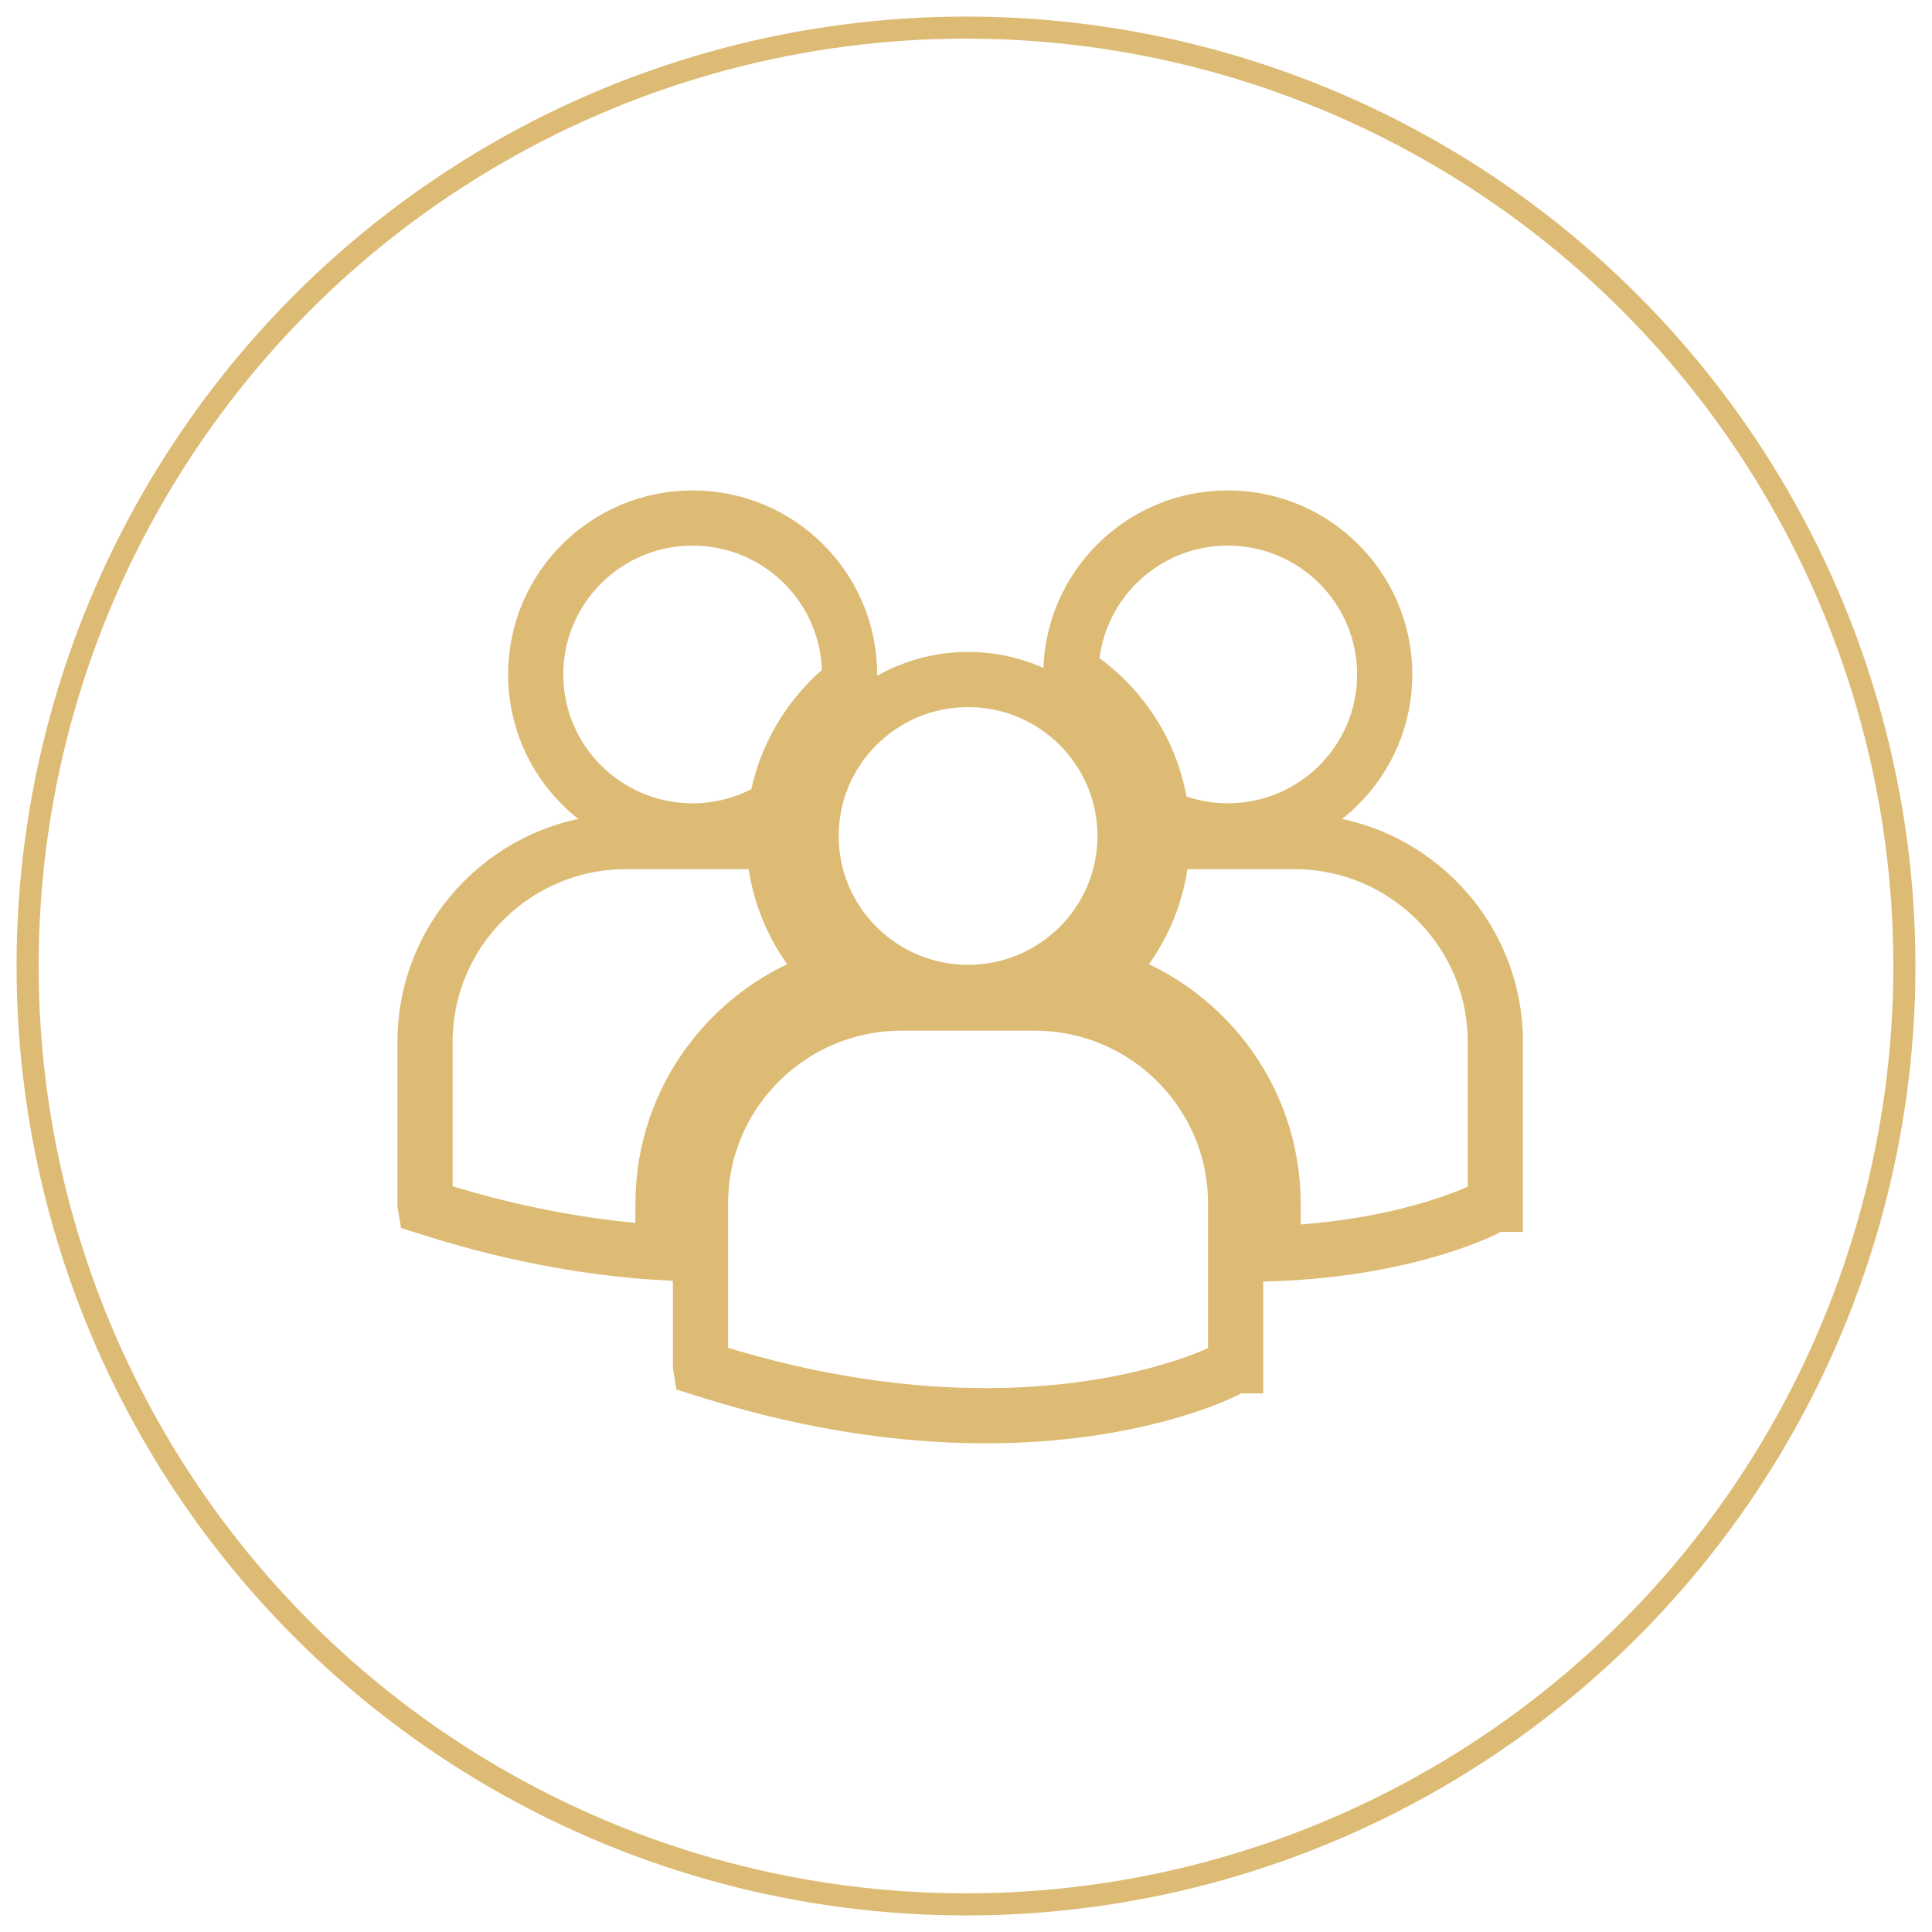 <?xml version="1.0" encoding="UTF-8"?>
<svg width="70px" height="70px" viewBox="0 0 70 70" version="1.1" xmlns="http://www.w3.org/2000/svg" xmlns:xlink="http://www.w3.org/1999/xlink">
    <!-- Generator: Sketch 52.6 (67491) - http://www.bohemiancoding.com/sketch -->
    <title>Group 4</title>
    <desc>Created with Sketch.</desc>
    <g id="-Dashboard" stroke="none" stroke-width="1" fill="none" fill-rule="evenodd">
        <g id="Hesap-Ayarları" transform="translate(-1033, -237)" stroke="#DDBB74">
            <g id="Group-4" transform="translate(1034, 238)">
                <g id="multiple-users-silhouette" transform="translate(14.4, 17.6)" fill-rule="nonzero" stroke-width="2">
                    <path d="M23.401,5.751 C25.194,6.871 26.452,8.767 26.681,10.968 C27.412,11.309 28.224,11.505 29.084,11.505 C32.225,11.505 34.771,8.967 34.771,5.836 C34.771,2.706 32.225,0.168 29.084,0.168 C25.973,0.169 23.449,2.661 23.401,5.751 Z M19.675,17.357 C22.817,17.357 25.363,14.819 25.363,11.688 C25.363,8.558 22.816,6.02 19.675,6.02 C16.535,6.02 13.987,8.558 13.987,11.689 C13.987,14.819 16.535,17.357 19.675,17.357 Z M22.088,17.743 L17.262,17.743 C13.247,17.743 9.98,21 9.98,25.002 L9.98,30.884 L9.995,30.976 L10.402,31.103 C14.233,32.296 17.563,32.694 20.303,32.694 C25.655,32.694 28.757,31.174 28.948,31.077 L29.328,30.885 L29.369,30.885 L29.369,25.002 C29.37,21 26.103,17.743 22.088,17.743 Z M31.497,11.891 L26.709,11.891 C26.657,13.801 25.839,15.521 24.545,16.757 C28.115,17.815 30.726,21.114 30.726,25.01 L30.726,26.823 C35.454,26.65 38.179,25.315 38.358,25.225 L38.738,25.033 L38.779,25.033 L38.779,19.149 C38.779,15.147 35.512,11.891 31.497,11.891 Z M9.696,11.506 C10.809,11.506 11.844,11.182 12.721,10.631 C12.999,8.818 13.974,7.235 15.366,6.156 C15.372,6.05 15.382,5.945 15.382,5.838 C15.382,2.707 12.836,0.169 9.696,0.169 C6.554,0.169 4.009,2.707 4.009,5.838 C4.009,8.967 6.554,11.506 9.696,11.506 Z M14.804,16.757 C13.516,15.527 12.701,13.817 12.642,11.918 C12.464,11.905 12.288,11.891 12.107,11.891 L7.282,11.891 C3.267,11.891 0,15.147 0,19.149 L0,25.032 L0.015,25.123 L0.422,25.251 C3.496,26.207 6.239,26.648 8.622,26.787 L8.622,25.01 C8.623,21.114 11.233,17.816 14.804,16.757 Z" id="Shape"></path>
                </g>
                <circle id="Oval-Copy-3" stroke-width="0.8" cx="34" cy="34" r="34"></circle>
            </g>
        </g>
    </g>
</svg>